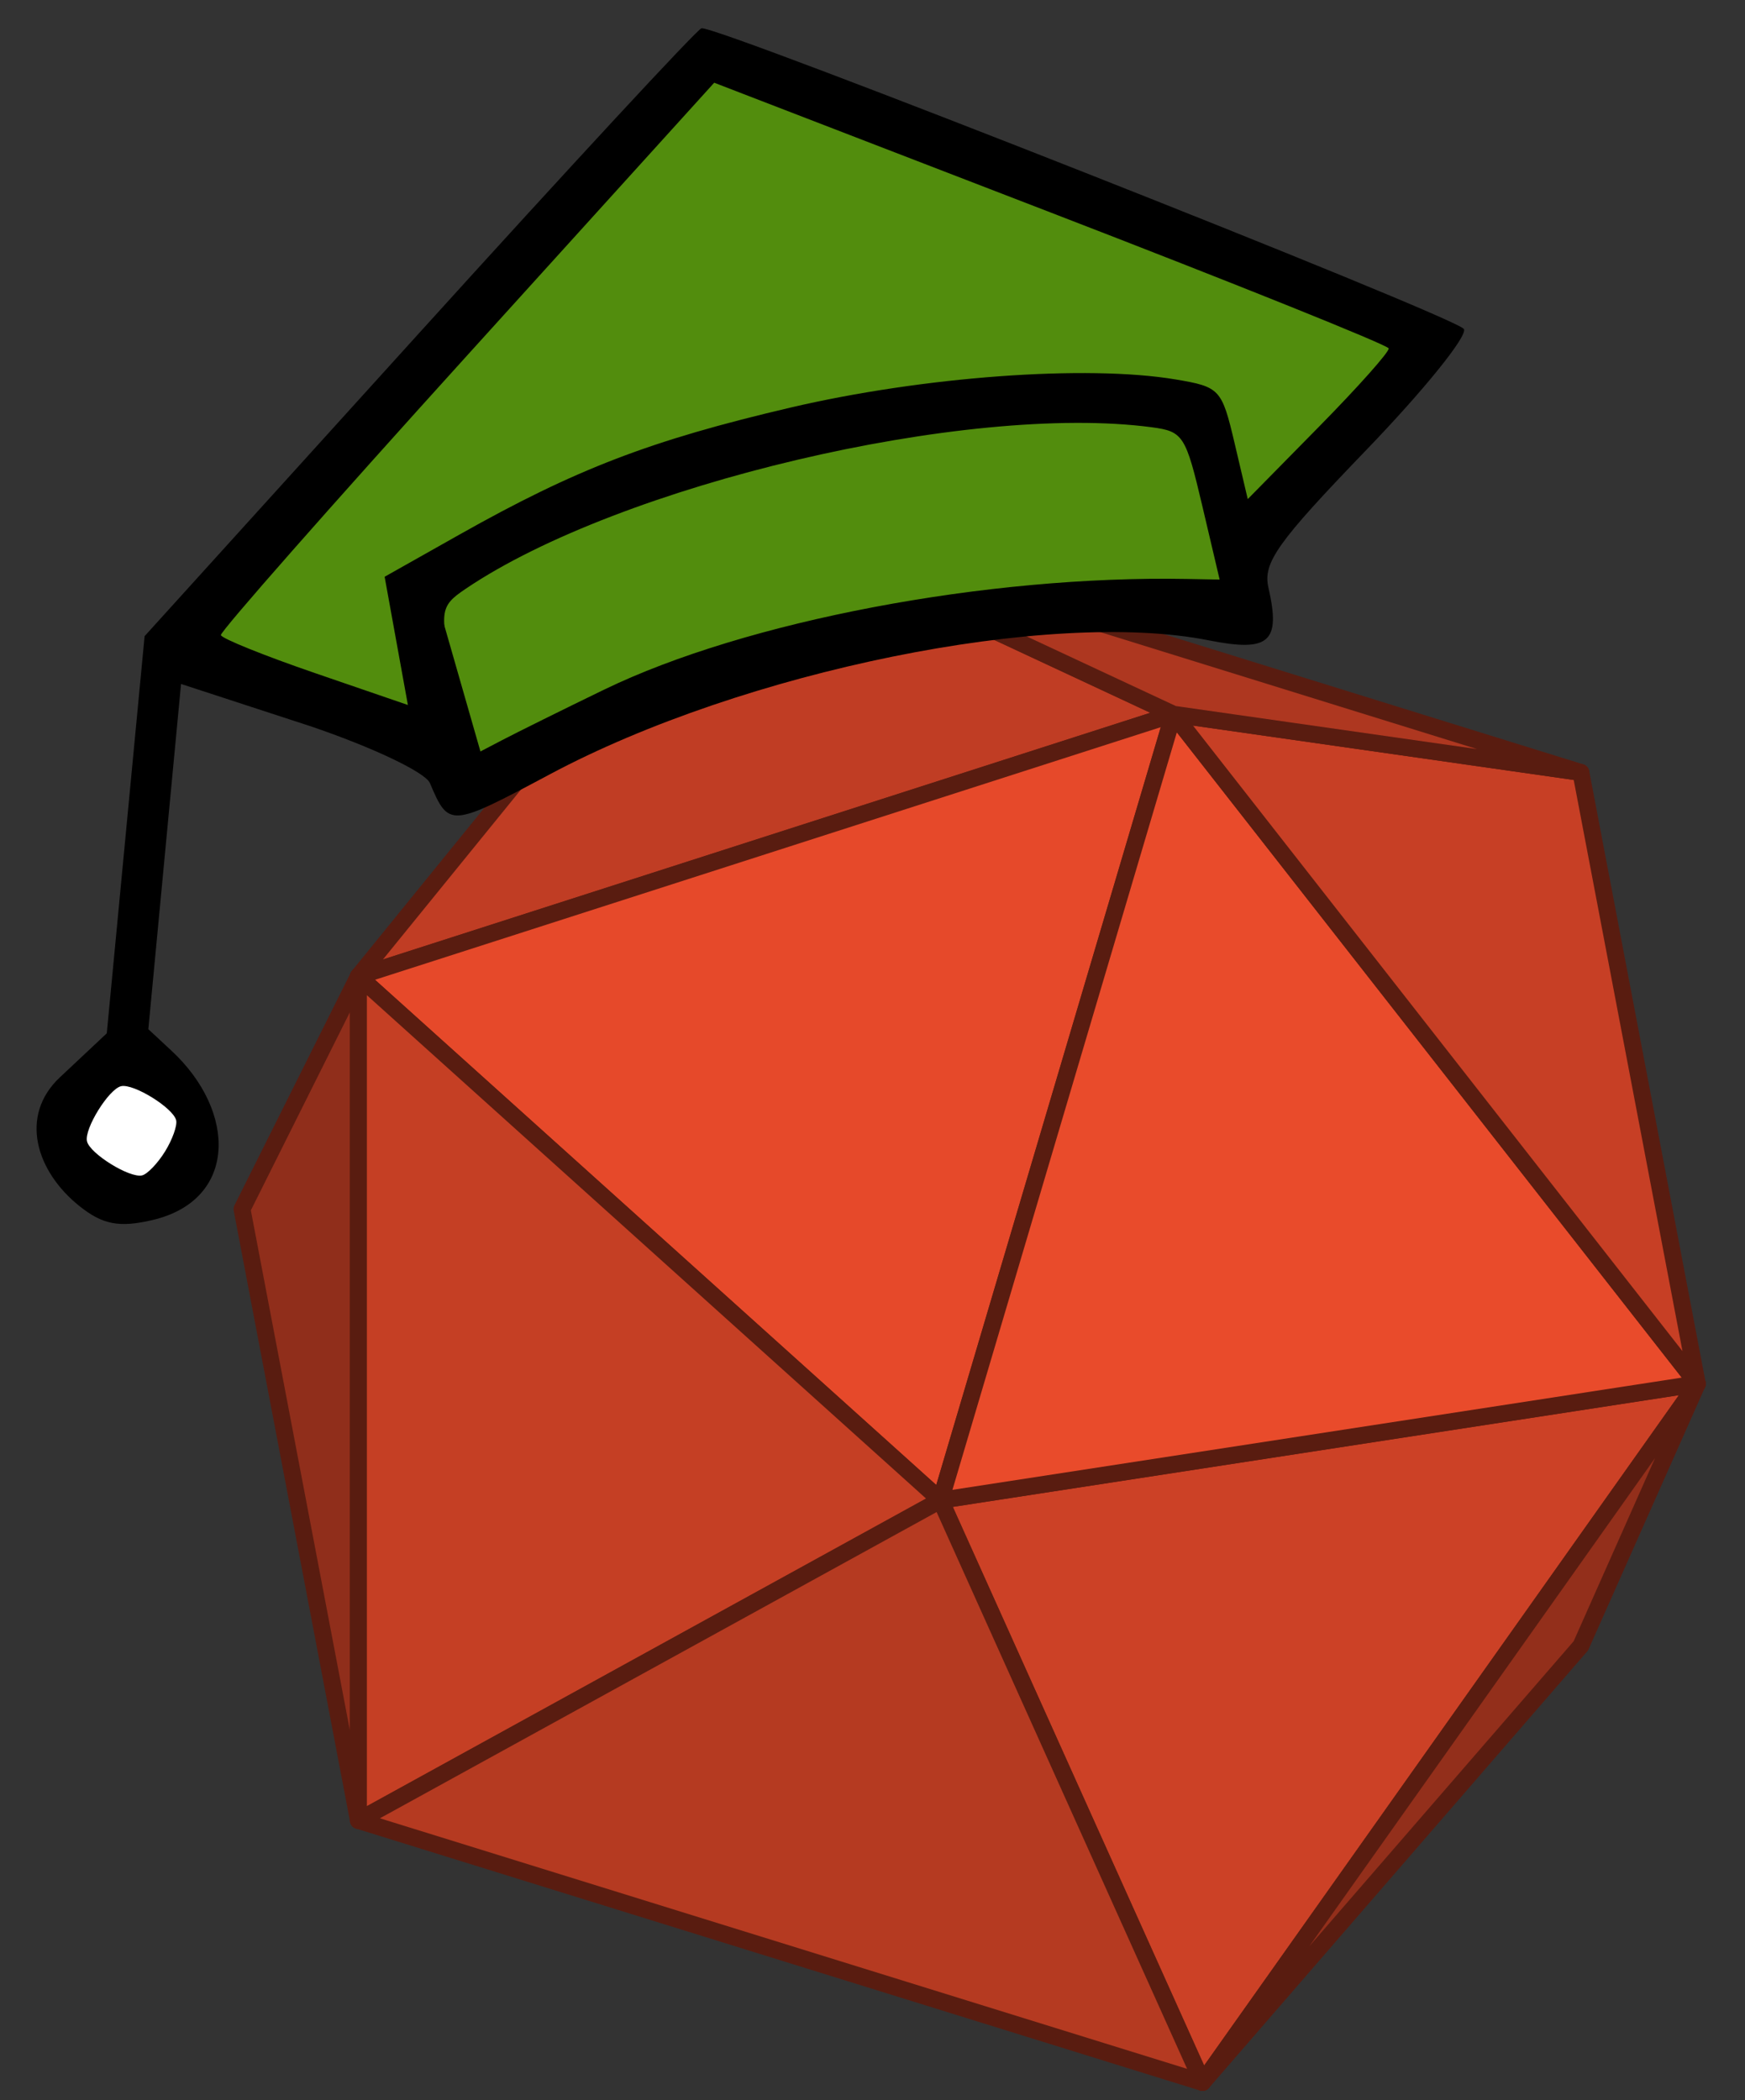 <?xml version="1.0" encoding="UTF-8" standalone="no"?>
<!-- Generator: Gravit.io -->

<svg
   xmlns:dc="http://purl.org/dc/elements/1.1/"
   xmlns:cc="http://creativecommons.org/ns#"
   xmlns:rdf="http://www.w3.org/1999/02/22-rdf-syntax-ns#"
   xmlns:svg="http://www.w3.org/2000/svg"
   xmlns="http://www.w3.org/2000/svg"
   xmlns:sodipodi="http://sodipodi.sourceforge.net/DTD/sodipodi-0.dtd"
   xmlns:inkscape="http://www.inkscape.org/namespaces/inkscape"
   style="isolation:isolate"
   viewBox="0 0 182 219"
   width="182"
   height="219"
   version="1.1"
   id="svg31"
   sodipodi:docname="pygTUTORIAL_logo.svg"
   inkscape:version="0.92.5 (2060ec1f9f, 2020-04-08)">
  <rect x="0" y="0" width="182" height="219" fill="#333333" stroke="none"/>
  <sodipodi:namedview
     pagecolor="#ffffff"
     bordercolor="#666666"
     borderopacity="1"
     objecttolerance="10"
     gridtolerance="10"
     guidetolerance="10"
     inkscape:pageopacity="0"
     inkscape:pageshadow="2"
     inkscape:window-width="1848"
     inkscape:window-height="1016"
     id="namedview33"
     showgrid="false"
     inkscape:zoom="1.5239927"
     inkscape:cx="102.34161"
     inkscape:cy="59.433332"
     inkscape:window-x="72"
     inkscape:window-y="27"
     inkscape:window-maximized="1"
     inkscape:current-layer="g901" />
  <defs
     id="defs5">
    <clipPath
       id="_clipPath_5whuutb0iqX0aqXRgqjUDsYleFglFfil">
      <rect
         width="203"
         height="219"
         id="rect2"
         x="0"
         y="0" />
    </clipPath>
  </defs>
  <g
     id="g873"
     transform="matrix(1.352,0,0,1.352,-36.593,-20.664)">
    <g
       id="g901">
      <g
         style="isolation:isolate"
         clip-path="url(#_clipPath_5whuutb0iqX0aqXRgqjUDsYleFglFfil)"
         id="g29"
         transform="matrix(0.567,0,0,0.567,44.318,53.191)">
        <g
           id="g27">
          <path
             d="M 69.82,2.58 18.34,65.94 129.22,30.3 Z"
             stroke-miterlimit="3"
             id="path7"
             inkscape:connector-curvature="0"
             style="fill:#c03d24;stroke:#591c10;stroke-width:2.3;stroke-linecap:round;stroke-linejoin:round;stroke-miterlimit:3" />
          <path
             d="M 18.34,65.94 97.54,137.22 129.22,30.3 Z"
             stroke-miterlimit="3"
             id="path9"
             inkscape:connector-curvature="0"
             style="fill:#e6492a;stroke:#591c10;stroke-width:2.3;stroke-linecap:round;stroke-linejoin:round;stroke-miterlimit:3" />
          <path
             d="m 200.5,121.38 -67.32,95.04 -35.64,-79.2 z"
             stroke-miterlimit="3"
             id="path11"
             inkscape:connector-curvature="0"
             style="fill:#cc4126;stroke:#591c10;stroke-width:2.3;stroke-linecap:round;stroke-linejoin:round;stroke-miterlimit:3" />
          <path
             d="M 18.34,65.94 2.5,97.62 18.34,180.78 Z"
             stroke-miterlimit="3"
             id="path13"
             inkscape:connector-curvature="0"
             style="fill:#902e1b;stroke:#591c10;stroke-width:2.3;stroke-linecap:round;stroke-linejoin:round;stroke-miterlimit:3" />
          <path
             d="m 18.34,65.94 79.2,71.28 -79.2,43.56 z"
             stroke-miterlimit="3"
             id="path15"
             inkscape:connector-curvature="0"
             style="fill:#c53f24;stroke:#591c10;stroke-width:2.3;stroke-linecap:round;stroke-linejoin:round;stroke-miterlimit:3" />
          <path
             d="m 18.34,180.78 114.84,35.64 -35.64,-79.2 z"
             stroke-miterlimit="3"
             id="path17"
             inkscape:connector-curvature="0"
             style="fill:#b53a21;stroke:#591c10;stroke-width:2.3;stroke-linecap:round;stroke-linejoin:round;stroke-miterlimit:3" />
          <path
             d="M 97.54,137.22 129.22,30.3 200.5,121.38 Z"
             stroke-miterlimit="3"
             id="path19"
             inkscape:connector-curvature="0"
             style="fill:#e94b2b;stroke:#591c10;stroke-width:2.3;stroke-linecap:round;stroke-linejoin:round;stroke-miterlimit:3" />
          <path
             d="m 200.5,121.38 -15.84,35.64 -51.48,59.4 z"
             stroke-miterlimit="3"
             id="path21"
             inkscape:connector-curvature="0"
             style="fill:#932f1b;stroke:#591c10;stroke-width:2.3;stroke-linecap:round;stroke-linejoin:round;stroke-miterlimit:3" />
          <path
             d="M 129.22,30.3 200.5,121.38 184.66,38.22 Z"
             stroke-miterlimit="3"
             id="path23"
             inkscape:connector-curvature="0"
             style="fill:#c73f25;stroke:#591c10;stroke-width:2.3;stroke-linecap:round;stroke-linejoin:round;stroke-miterlimit:3" />
          <path
             d="m 69.82,2.58 59.4,27.72 55.44,7.92 z"
             stroke-miterlimit="3"
             id="path25"
             inkscape:connector-curvature="0"
             style="fill:#ae3720;stroke:#591c10;stroke-width:2.3;stroke-linecap:round;stroke-linejoin:round;stroke-miterlimit:3" />
        </g>
      </g>
      <path
         style="fill:#ffffff;fill-opacity:1;stroke:#000000;stroke-width:1.351px;stroke-linecap:butt;stroke-linejoin:miter;stroke-opacity:1"
         d="m 34.924,97.267 -3.103,3.602 -0.499,3.159 2.328,2.882 3.325,1.552 4.71,-3.214 0.388,-4.433 -4.101,-3.103 z"
         id="path863"
         inkscape:connector-curvature="0" />
      <path
         style="fill:#528d0d;fill-opacity:1;stroke:#000000;stroke-width:1.351px;stroke-linecap:butt;stroke-linejoin:miter;stroke-opacity:1"
         d="m 59.89,60.913 4.259,14.85 12.287,-6.448 13.805,-4.564 16.066,-3.269 15.035,0.056 2.4,0.599 -2.089,-8.156 -2.222,-7.293 -12.783,-1.038 -12.224,1.829 -15.782,4.087 -12.837,5.858 z"
         id="path857"
         inkscape:connector-curvature="0"
         sodipodi:nodetypes="cccccccccccccc" />
      <path
         style="fill:#528d0d;fill-opacity:1;stroke:#000000;stroke-width:1.351px;stroke-linecap:butt;stroke-linejoin:miter;stroke-opacity:1"
         d="m 41.897,63.333 40.226,-44.364 54.661,22.269 -14.385,15.629 -2.966,-10.18 -7.131,-1.083 -13.046,0.723 -18.86,4.049 -11.938,5.359 -9.585,5.256 2.071,11.466 -18.822,-7.241 z"
         id="path867"
         inkscape:connector-curvature="0" />
      <path
         style="fill:#000000;stroke-width:0.884"
         d="m 33.205,108.316 c -3.365,-2.682 -4.678,-6.972 -1.521,-9.937 L 35.304,94.981 38.221,64.35 59.394,40.98 C 71.038,28.126 80.842,17.545 81.179,17.465 c 1.129,-0.266 58.236,22.256 58.816,23.196 0.315,0.51 -3.065,4.7 -7.511,9.311 -6.889,7.145 -8.007,8.717 -7.567,10.638 0.965,4.205 0.072,4.991 -4.612,4.061 -12.27,-2.438 -35.879,2.361 -50.816,10.331 -7.704,4.111 -7.799,4.118 -9.258,0.68 -0.352,-0.829 -4.435,-2.769 -9.258,-4.4 l -9.941,-3.245 -2.523,26.626 1.792,1.667 c 5.05,4.696 5.077,11.512 -1.464,13.052 -2.557,0.602 -3.845,0.359 -5.631,-1.065 z m 6.591,-4.218 c 0.568,-0.918 0.955,-2.001 0.86,-2.407 -0.225,-0.955 -3.295,-2.855 -4.25,-2.63 -0.955,0.225 -2.855,3.295 -2.63,4.25 0.225,0.955 3.295,2.855 4.25,2.63 0.405,-0.096 1.202,-0.925 1.77,-1.843 z M 73.683,68.469 C 84.595,63.179 103.207,59.648 118.646,59.938 l 2.507,0.047 -1.343,-5.704 c -1.276,-5.42 -1.471,-5.721 -3.898,-6.044 -14.219,-1.888 -41.047,4.43 -52.929,12.465 -2.028,1.372 -2.068,1.728 -0.792,7.148 l 1.343,5.704 2.223,-1.161 c 1.222,-0.639 4.789,-2.405 7.925,-3.925 z M 62.512,56.515 c 8.964,-5.051 14.729,-7.263 25.505,-9.788 10.25,-2.402 22.872,-3.327 29.727,-2.179 3.427,0.574 3.577,0.735 4.561,4.912 l 1.017,4.319 5.489,-5.578 c 3.019,-3.068 5.442,-5.788 5.384,-6.045 -0.057,-0.257 -11.789,-4.973 -26.069,-10.479 L 82.162,21.664 63.076,42.729 C 52.579,54.314 44.042,64.007 44.106,64.269 c 0.064,0.262 3.336,1.582 7.271,2.933 l 7.155,2.457 -0.897,-4.945 -0.897,-4.945 z"
         id="path853"
         inkscape:connector-curvature="0"
         sodipodi:nodetypes="csccscccccscsccscccsccccscccccsccsccsssccccscscscccs" />
    </g>
  </g>
</svg>
